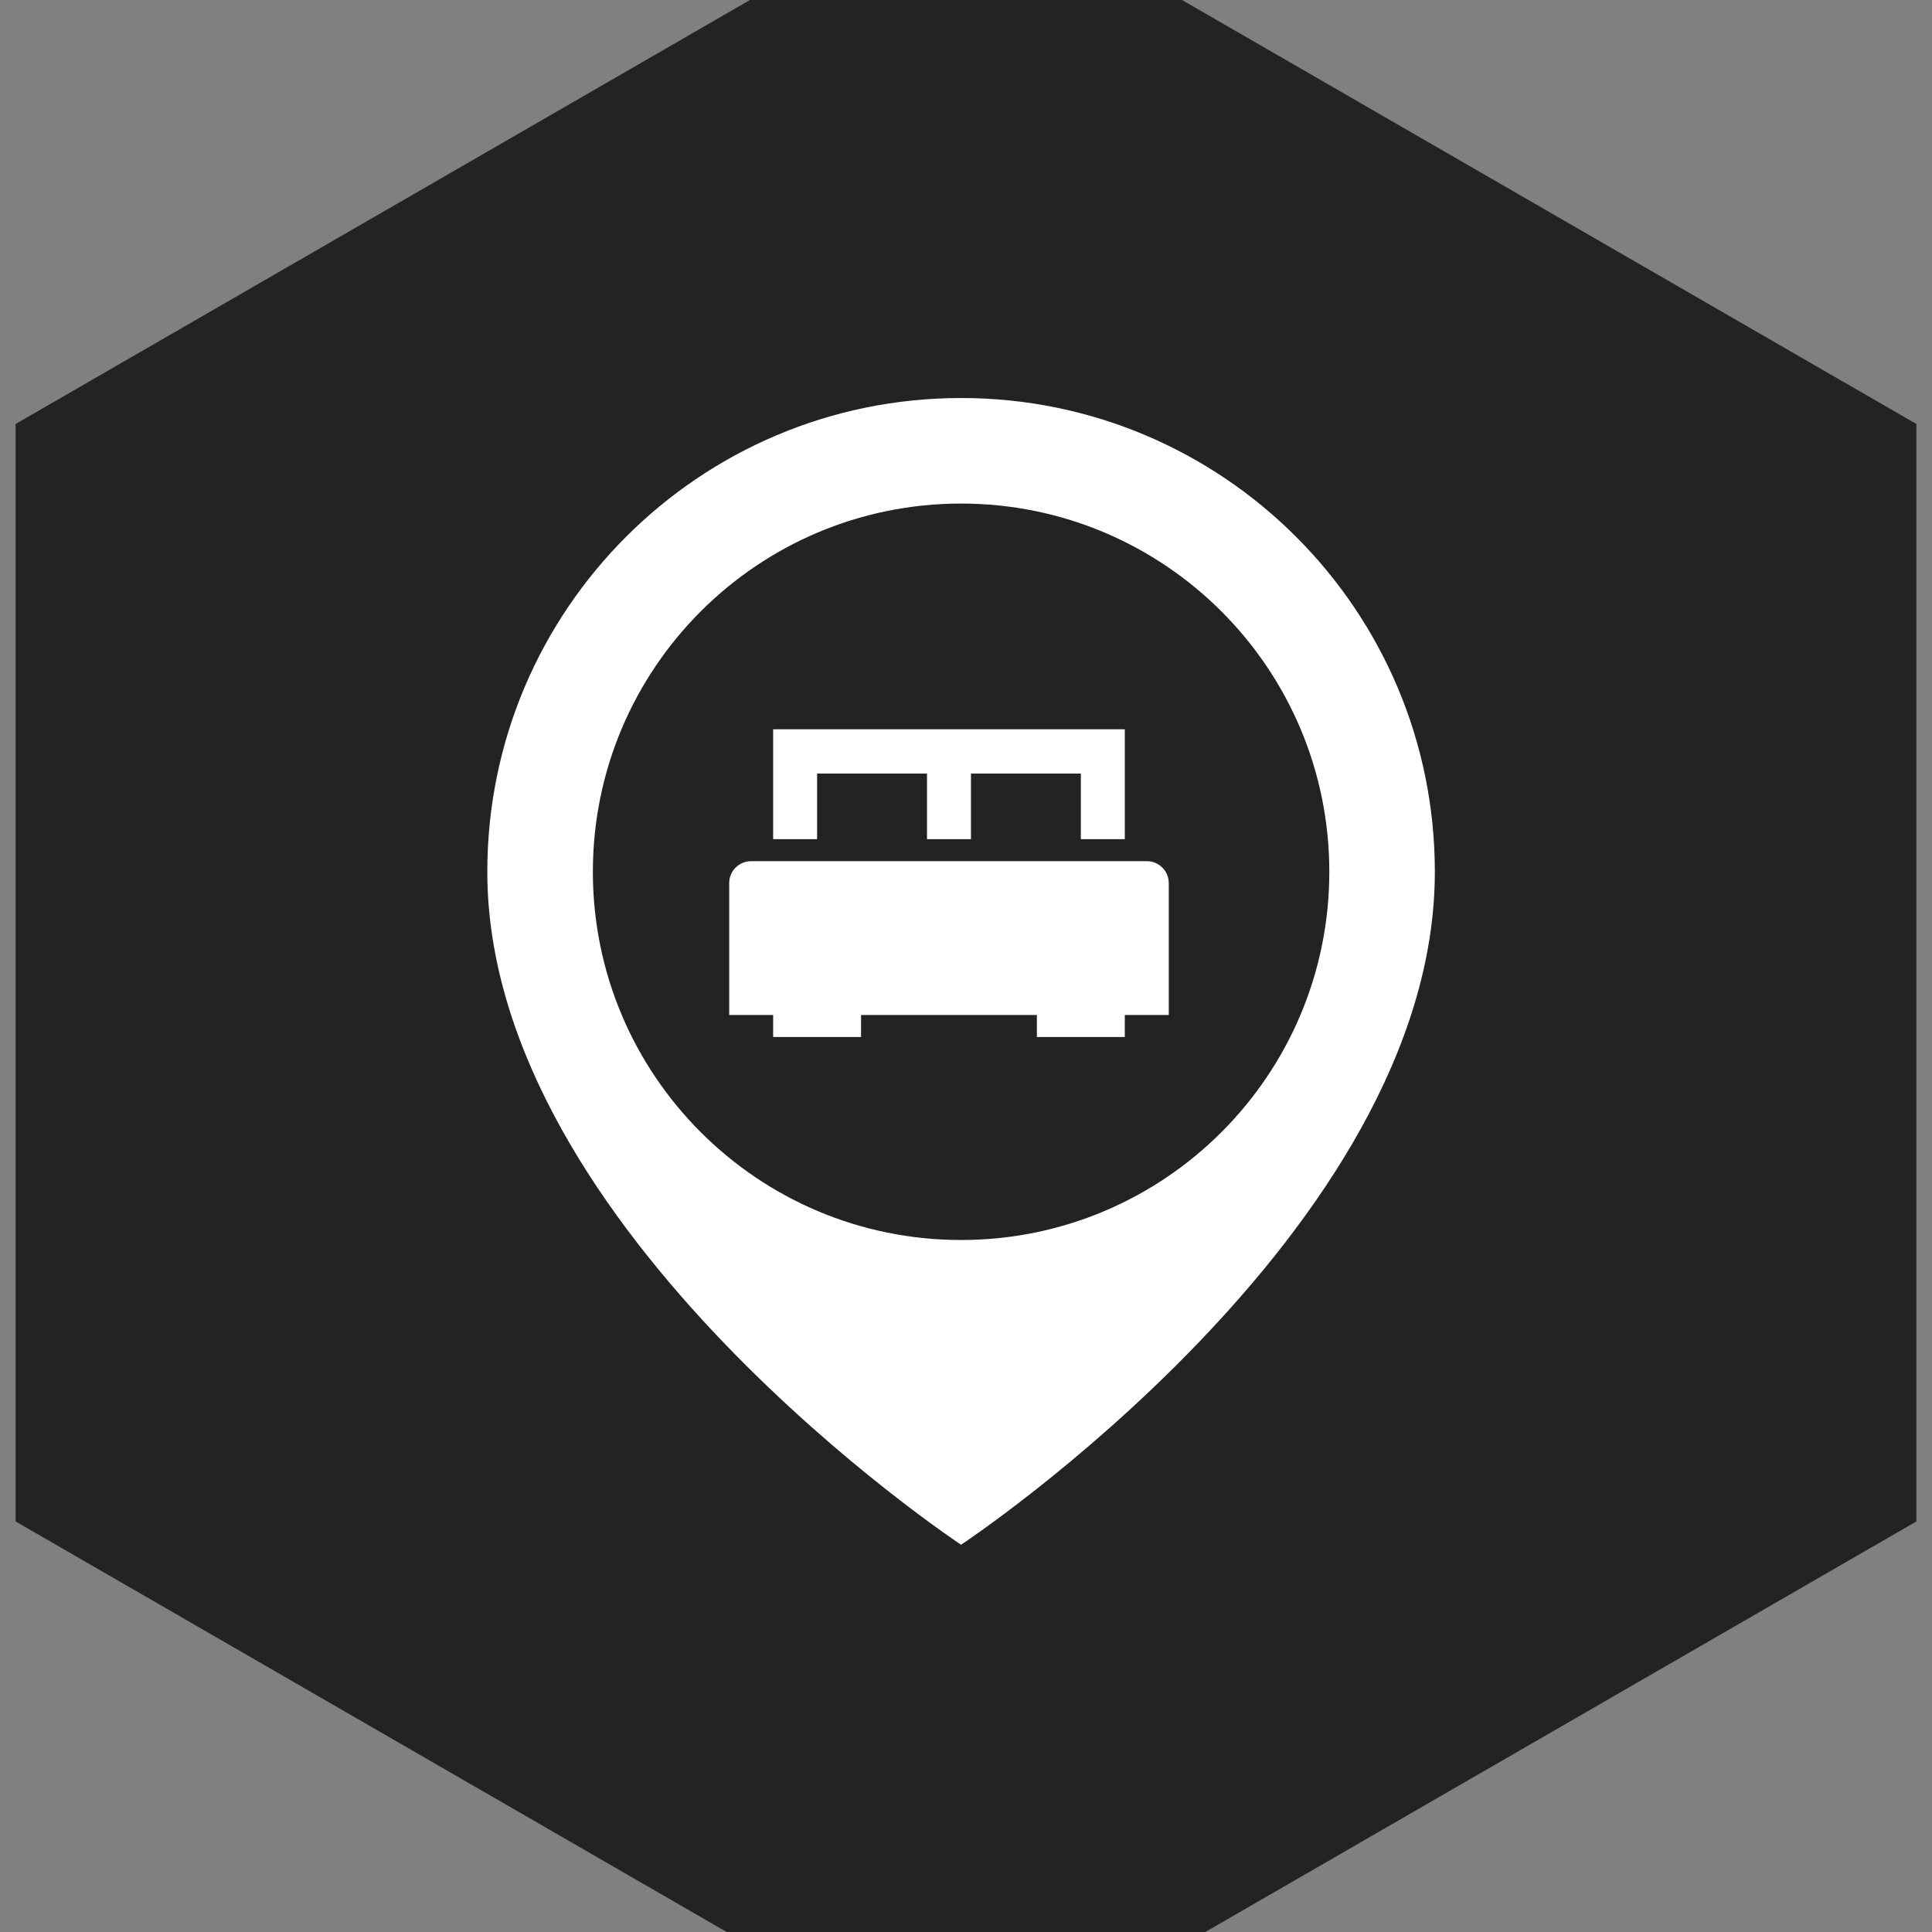 <?xml version="1.0" encoding="UTF-8" standalone="no" ?>
<!DOCTYPE svg PUBLIC "-//W3C//DTD SVG 1.1//EN" "http://www.w3.org/Graphics/SVG/1.1/DTD/svg11.dtd">
<svg xmlns="http://www.w3.org/2000/svg" xmlns:xlink="http://www.w3.org/1999/xlink" version="1.1" width="1080" height="1080" viewBox="0 0 1080 1080" xml:space="preserve">
<rect x="0" y="0" width="1080" height="1080" fill="#808080" stroke="none"/>
<desc>Created with Fabric.js 5.2.4</desc>
<defs>
</defs>
<rect x="0" y="0" width="100%" height="100%" fill="transparent"></rect>
<g transform="matrix(1 0 0 1 540 540)" id="7abb2b11-1ea5-4c98-b7a0-a2aff69ecbfa"  >
<rect style="stroke: none; stroke-width: 1; stroke-dasharray: none; stroke-linecap: butt; stroke-dashoffset: 0; stroke-linejoin: miter; stroke-miterlimit: 4; fill: rgb(97,166,171); fill-rule: nonzero; opacity: 1; visibility: hidden;" vector-effect="non-scaling-stroke"  x="-540" y="-540" rx="0" ry="0" width="1080" height="1080" />
</g>
<g transform="matrix(1 0 0 1 540 540)" id="62595526-a7ba-4077-b6fe-a5601ddc0129"  >
</g>
<g transform="matrix(NaN NaN NaN NaN 0 0)"  >
<g style=""   >
</g>
</g>
<g transform="matrix(NaN NaN NaN NaN 0 0)"  >
<g style=""   >
</g>
</g>
<g transform="matrix(NaN NaN NaN NaN 0 0)"  >
<g style=""   >
</g>
</g>
<g transform="matrix(25.04 0 0 25.04 540 540)"  >
<g style=""   >
		<g transform="matrix(0 0.49 -0.49 0 0 0.15)" id="container"  >
<polygon style="stroke: none; stroke-width: 1; stroke-dasharray: none; stroke-linecap: butt; stroke-dashoffset: 0; stroke-linejoin: miter; stroke-miterlimit: 4; fill: rgb(35,35,35); fill-rule: nonzero; opacity: 1;" vector-effect="non-scaling-stroke"  points="25,-43.3 50,0 25,43.3 -25,43.3 -50,0 -25,-43.3 " />
</g>
		<g transform="matrix(0.05 0 0 0.05 -0.11 0.12)" id="icon"  >
<path style="stroke: none; stroke-width: 1; stroke-dasharray: none; stroke-linecap: butt; stroke-dashoffset: 0; stroke-linejoin: miter; stroke-miterlimit: 4; fill: rgb(255,255,255); fill-rule: nonzero; opacity: 1;" vector-effect="non-scaling-stroke"  transform=" translate(-256, -256)" d="M 256 0 C 139.167 0 44.467 94.708 44.467 211.533 C 44.467 372.184 256 512 256 512 C 256 512 467.533 372.184 467.533 211.533 C 467.533 94.708 372.833 0 256 0 z M 256 375.941 C 165.2 375.941 91.6 302.341 91.6 211.533 C 91.6 120.733 165.201 47.125 256 47.125 C 346.799 47.125 420.417 120.733 420.417 211.533 C 420.417 302.342 346.8 375.941 256 375.941 z" stroke-linecap="round" />
</g>
		<g transform="matrix(0.05 0 0 0.05 -0.38 -1.85)" id="icon"  >
<path style="stroke: none; stroke-width: 1; stroke-dasharray: none; stroke-linecap: butt; stroke-dashoffset: 0; stroke-linejoin: miter; stroke-miterlimit: 4; fill: rgb(255,255,255); fill-rule: nonzero; opacity: 1;" vector-effect="non-scaling-stroke"  transform=" translate(-250.39, -214.96)" d="M 338.708 205.15 L 162.066 205.15 C 156.649 205.15 152.258 209.533 152.258 214.95 L 152.258 273.834 L 171.883 273.834 L 171.883 283.65 L 211.133 283.65 L 211.133 273.834 L 289.641 273.834 L 289.641 283.65 L 328.891 283.65 L 328.891 273.834 L 348.524 273.834 L 348.524 214.95 C 348.524 209.533 344.125 205.15 338.708 205.15 z M 191.508 166.05 L 240.575 166.05 L 240.575 195.333 L 260.2 195.333 L 260.2 166.05 L 309.267 166.05 L 309.267 195.333 L 328.892 195.333 L 328.892 146.267 L 171.883 146.267 L 171.883 195.333 L 191.508 195.333 z" stroke-linecap="round" />
</g>
</g>
</g>
</svg>